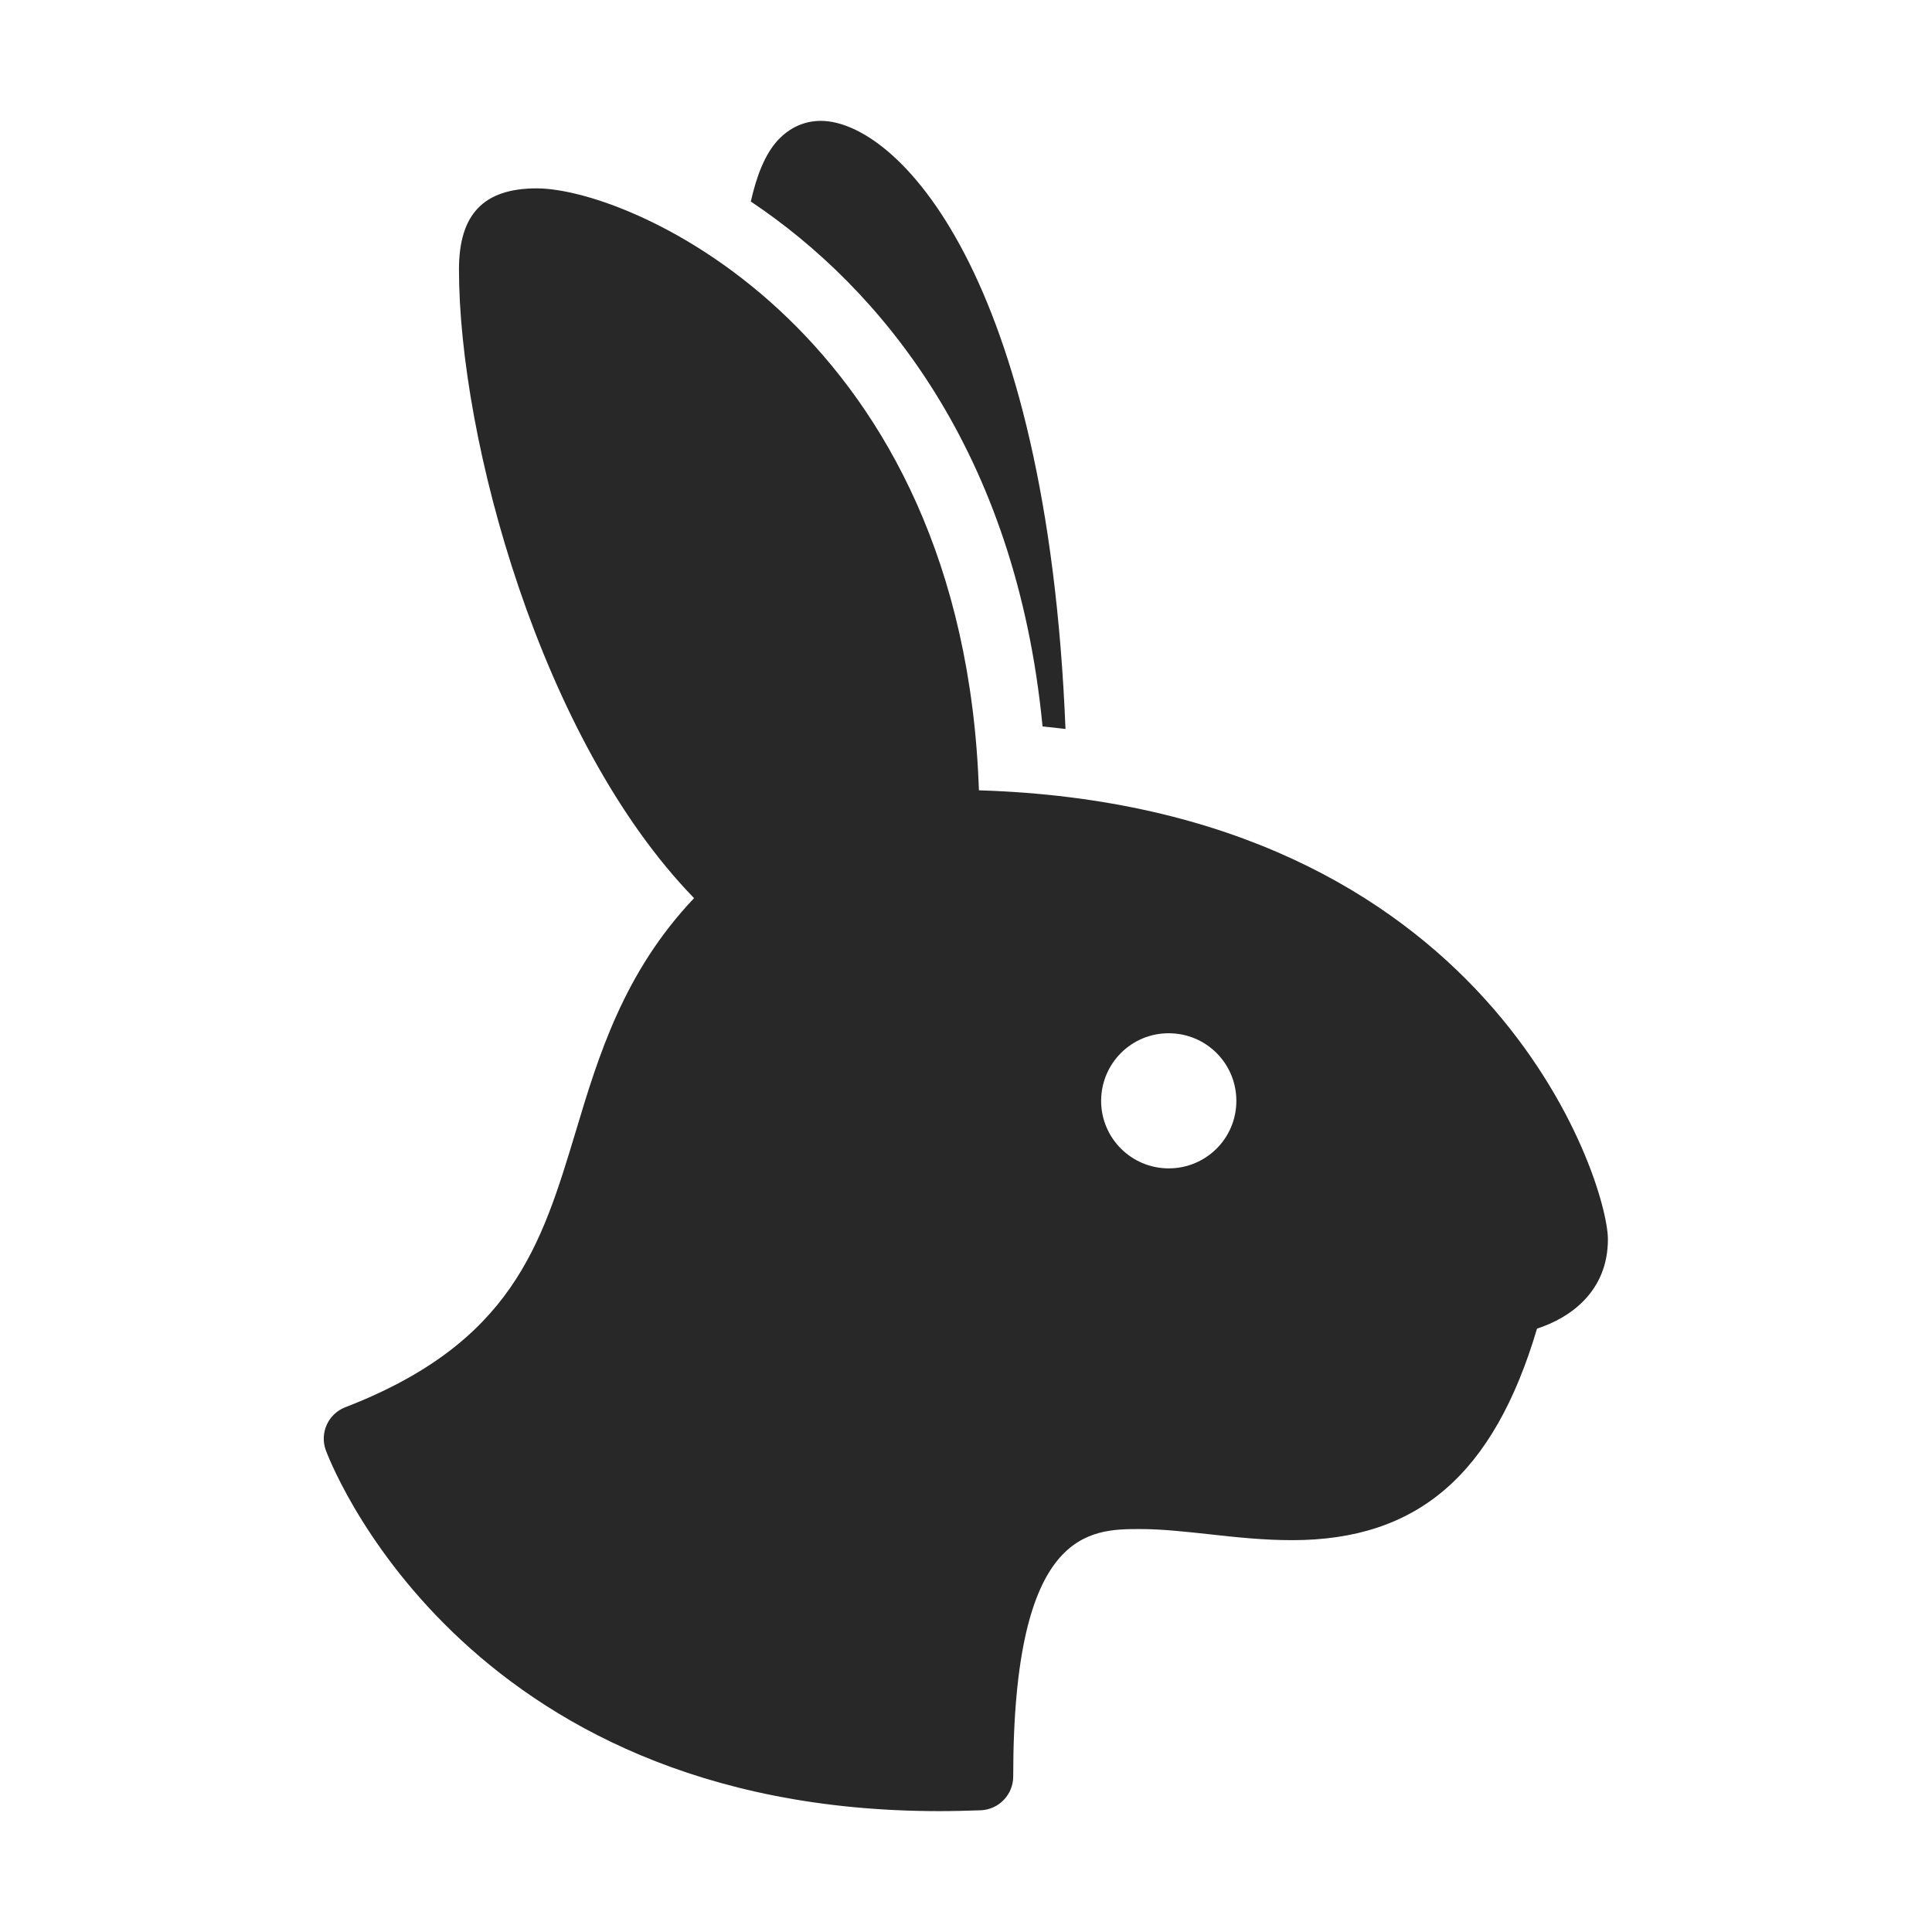 <svg width="16" height="16" version="1.1" xmlns="http://www.w3.org/2000/svg">
  <defs>
    <style id="current-color-scheme" type="text/css">.ColorScheme-Text { color:#282828; } .ColorScheme-Highlight { color:#458588; }</style>
  </defs>
  <path class="ColorScheme-Text" d="m9.679 9.676c-0.309 0-0.56-0.25-0.56-0.56 8.75e-4 -0.309 0.251-0.56 0.56-0.559 0.31 0 0.56 0.25 0.56 0.56 0 0.309-0.25 0.559-0.56 0.559zm-1.572-3.13c-0.128-3.784-2.873-4.986-3.662-4.986-0.439 0-0.644 0.213-0.644 0.671 0 1.4 0.675 3.898 1.947 5.207-0.585 0.617-0.794 1.313-0.981 1.936-0.283 0.937-0.526 1.746-1.907 2.28-0.141 0.054-0.213 0.211-0.163 0.353 0.011 0.03 1.094 2.992 5.083 2.992 0.112 0 0.226-0.003 0.342-7e-3 0.15-0.006 0.269-0.13 0.269-0.28 0-2.049 0.633-2.049 1.053-2.049 0.176 0 0.367 0.021 0.571 0.043 0.222 0.025 0.452 0.049 0.686 0.049 1.038 0 1.669-0.542 2.028-1.752 0.268-0.086 0.587-0.303 0.587-0.74 0-0.478-0.98-3.588-5.21-3.718zm0.527-0.53c0.064 0.006 0.126 0.014 0.19 0.021-0.153-3.784-1.403-5.036-2.027-5.036-0.133 0-0.255 0.054-0.352 0.157-0.11 0.116-0.181 0.304-0.227 0.511 1.074 0.718 2.197 2.069 2.416 4.348z" fill="currentColor"/>
</svg>
